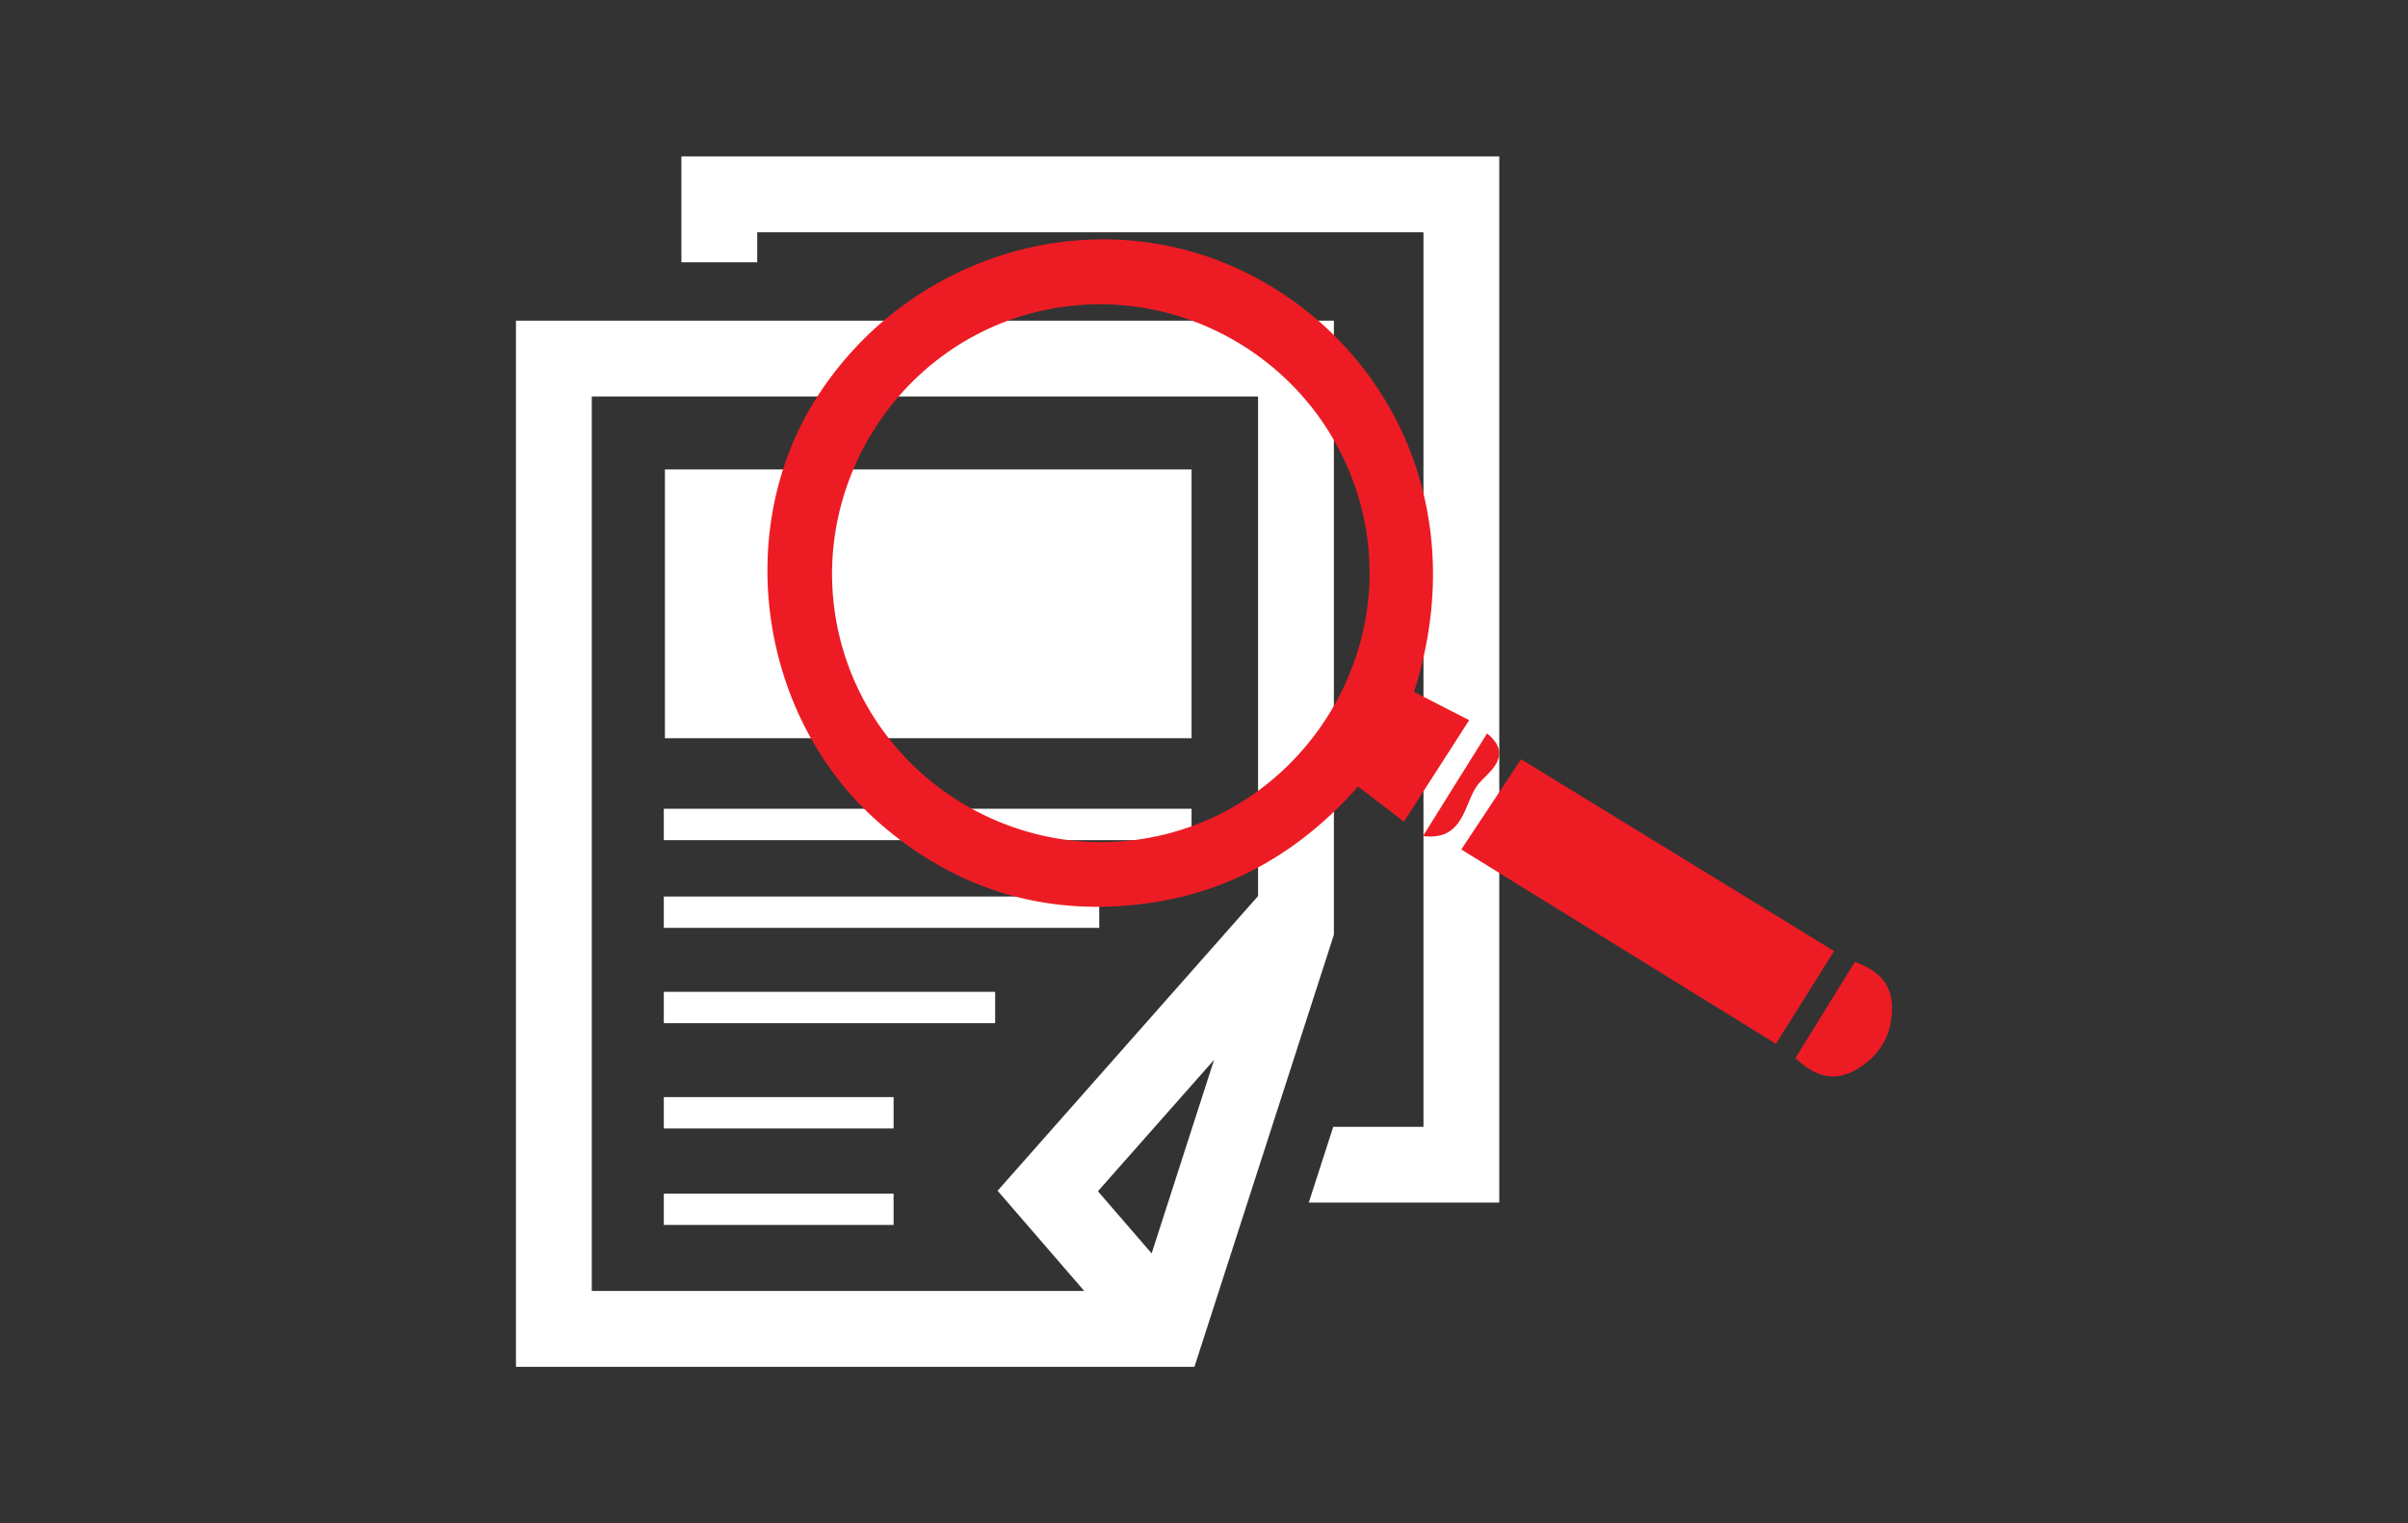 <svg xmlns="http://www.w3.org/2000/svg" width="250" height="158.128" viewBox="0 0 250 158.128"><rect x="0" y="0" width="250" height="158.128" fill="#333333" stroke="none"/><g fill-rule="evenodd" clip-rule="evenodd"><path fill="#fff" d="M70.742 16.243v10.984h7.872v-3.114h69.171v92.859h-9.367l-2.541 7.871h19.778v-108.6h-84.913zm-1.711 32.487h54.676v27.9h-54.676v-27.9zm-.115 75.181h23.858v3.25h-23.858v-3.25zm0-10.021h23.858v3.252h-23.858v-3.252zm0-10.93h34.402v3.252h-34.402v-3.252zm0-9.893h45.205v3.256h-45.205v-3.256zm0-9.111h54.791v3.256h-54.791v-3.256zm69.568-50.668v63.746l-.2.623-13.393 41.492-.885 2.736h-70.438v-108.598h84.916v.001zm-46.584 100.727h-30.462v-92.856h69.174v51.858l-24.767 28.021-2.275 2.572 2.243 2.592 6.755 7.812h-20.668v.001zm34.148-24l-6.484 20.098-5.578-6.451 12.062-13.647z"/><g fill="#ED1C24"><path d="M157.918 78.813l32.501 19.918c-1.989 3.174-4.027 6.412-6.041 9.621-10.697-6.605-21.597-13.334-32.667-20.17l6.207-9.369zM186.409 109.829l6.166-9.975c2.229.799 3.782 2.092 3.853 4.57.083 3.031-1.352 5.34-3.943 6.736-2.251 1.212-4.286.431-6.076-1.331zM154.393 76.13c2.927 2.419-.054 4.128-.985 5.354-1.432 1.884-1.355 5.836-5.678 5.309 2.312-3.703 4.371-6.998 6.663-10.663zM146.81 71.827c6.413-20.102-3.626-37.674-19.161-44.311-15.335-6.549-33.609-.702-42.844 13.729-8.855 13.834-5.978 33.362 6.559 44.25 6.828 5.933 14.836 8.945 23.854 8.615 10.113-.369 18.679-4.434 25.785-12.465 1.675 1.285 3.271 2.508 4.755 3.65 2.316-3.604 4.438-6.904 6.775-10.536l-5.723-2.932zm-26.011 14.824c-14.864 3.588-30.034-5.679-33.636-20.551-3.63-14.985 5.771-30.298 20.747-33.789 14.892-3.469 29.912 5.83 33.521 20.761 3.571 14.772-5.779 29.994-20.632 33.579z"/></g></g></svg>